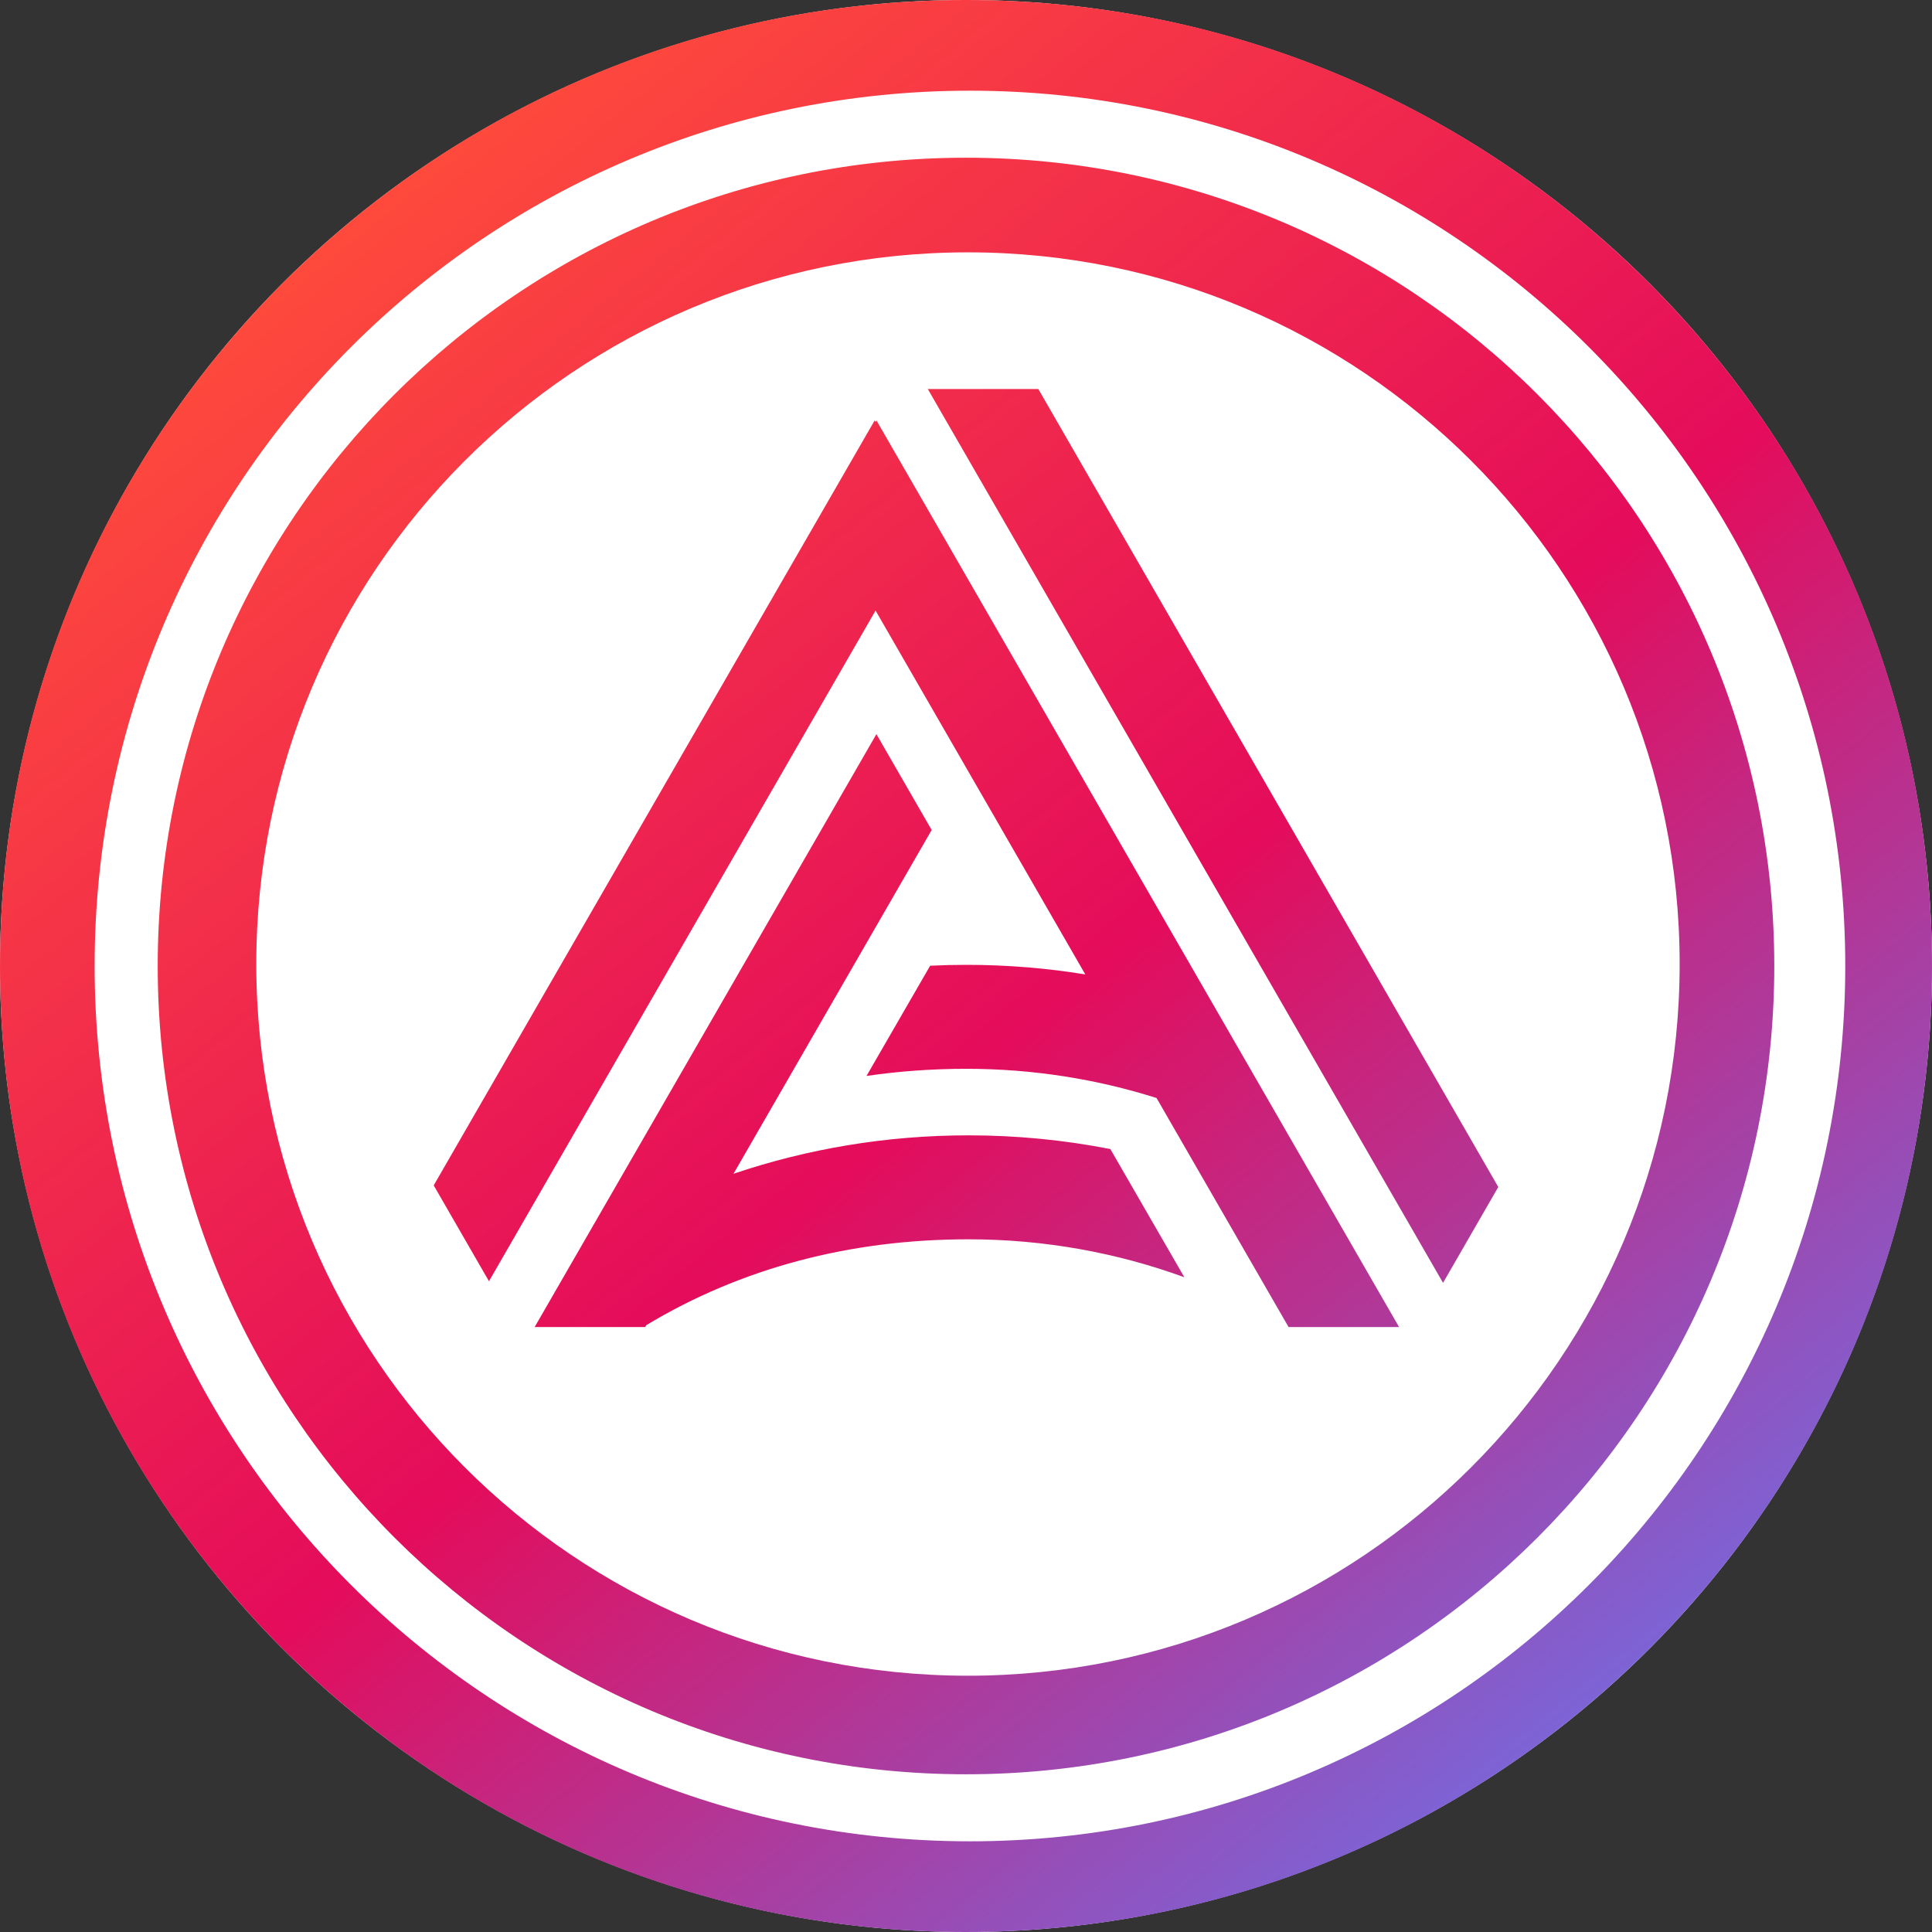<?xml version="1.0" encoding="UTF-8"?><svg id="CIRCLE_OUTLINE_BLACK" xmlns="http://www.w3.org/2000/svg" xmlns:xlink="http://www.w3.org/1999/xlink" viewBox="0 0 512 512"><rect x="0" y="0" width="512" height="512" fill="#333333" stroke="none"/><defs><linearGradient id="Degradado_sin_nombre_60" x1="-2019.68" y1="-4364.839" x2="-2015.975" y2="-4364.839" gradientTransform="translate(-754944.053 191165.663) rotate(-128.995) scale(161.993 -161.993)" gradientUnits="userSpaceOnUse"><stop offset="0" stop-color="#5a81ff"/><stop offset=".52" stop-color="#e40c5b"/><stop offset="1" stop-color="#ff4c3b"/></linearGradient></defs><circle cx="256" cy="256" r="256" fill="#fff"/><path d="m256,512c141.385,0,256-114.615,256-256S397.385,0,256,0,0,114.615,0,256s114.615,256,256,256Zm1.045-24.033c128.112,0,231.967-103.856,231.967-231.967S385.157,24.033,257.045,24.033c-128.112,0-231.967,103.856-231.967,231.967s103.856,231.967,231.967,231.967Zm-1.045-17.763c118.301,0,214.204-95.903,214.204-214.204S374.301,41.796,256,41.796,41.796,137.699,41.796,256s95.903,214.204,214.204,214.204Zm.522-26.122c104.163,0,188.604-84.441,188.604-188.604s-84.441-188.604-188.604-188.604S67.918,151.315,67.918,255.478s84.441,188.604,188.604,188.604Zm-10.644-340.988l136.542,236.874,14.641-25.401-121.9-211.473-29.283 0Zm-130.939,211.045l116.863-202.737.241.418.23-.399,138.491,240.255h-29.283l-34.987-60.696c-15.898-5.026-32.824-7.736-50.385-7.736-9.052,0-17.886.632-26.474,1.893l16.865-29.211c3.184-.156,6.387-.234,9.609-.234,10.728,0,21.252.868,31.508,2.539l-55.583-96.427-102.452,177.736-14.642-25.4Zm79.449-3.081l52.512-91.1-14.641-25.4-90.568,157.118h29.283l.278-.483c25.116-15.122,53.937-22.765,85.407-22.765,20.095,0,39.361,3.55,57.205,10.057l-19.618-33.98c-12.383-2.419-24.97-3.634-37.587-3.628-21.778,0-42.721,3.579-62.272,10.181Z" fill="url(#Degradado_sin_nombre_60)" fill-rule="evenodd"/></svg>